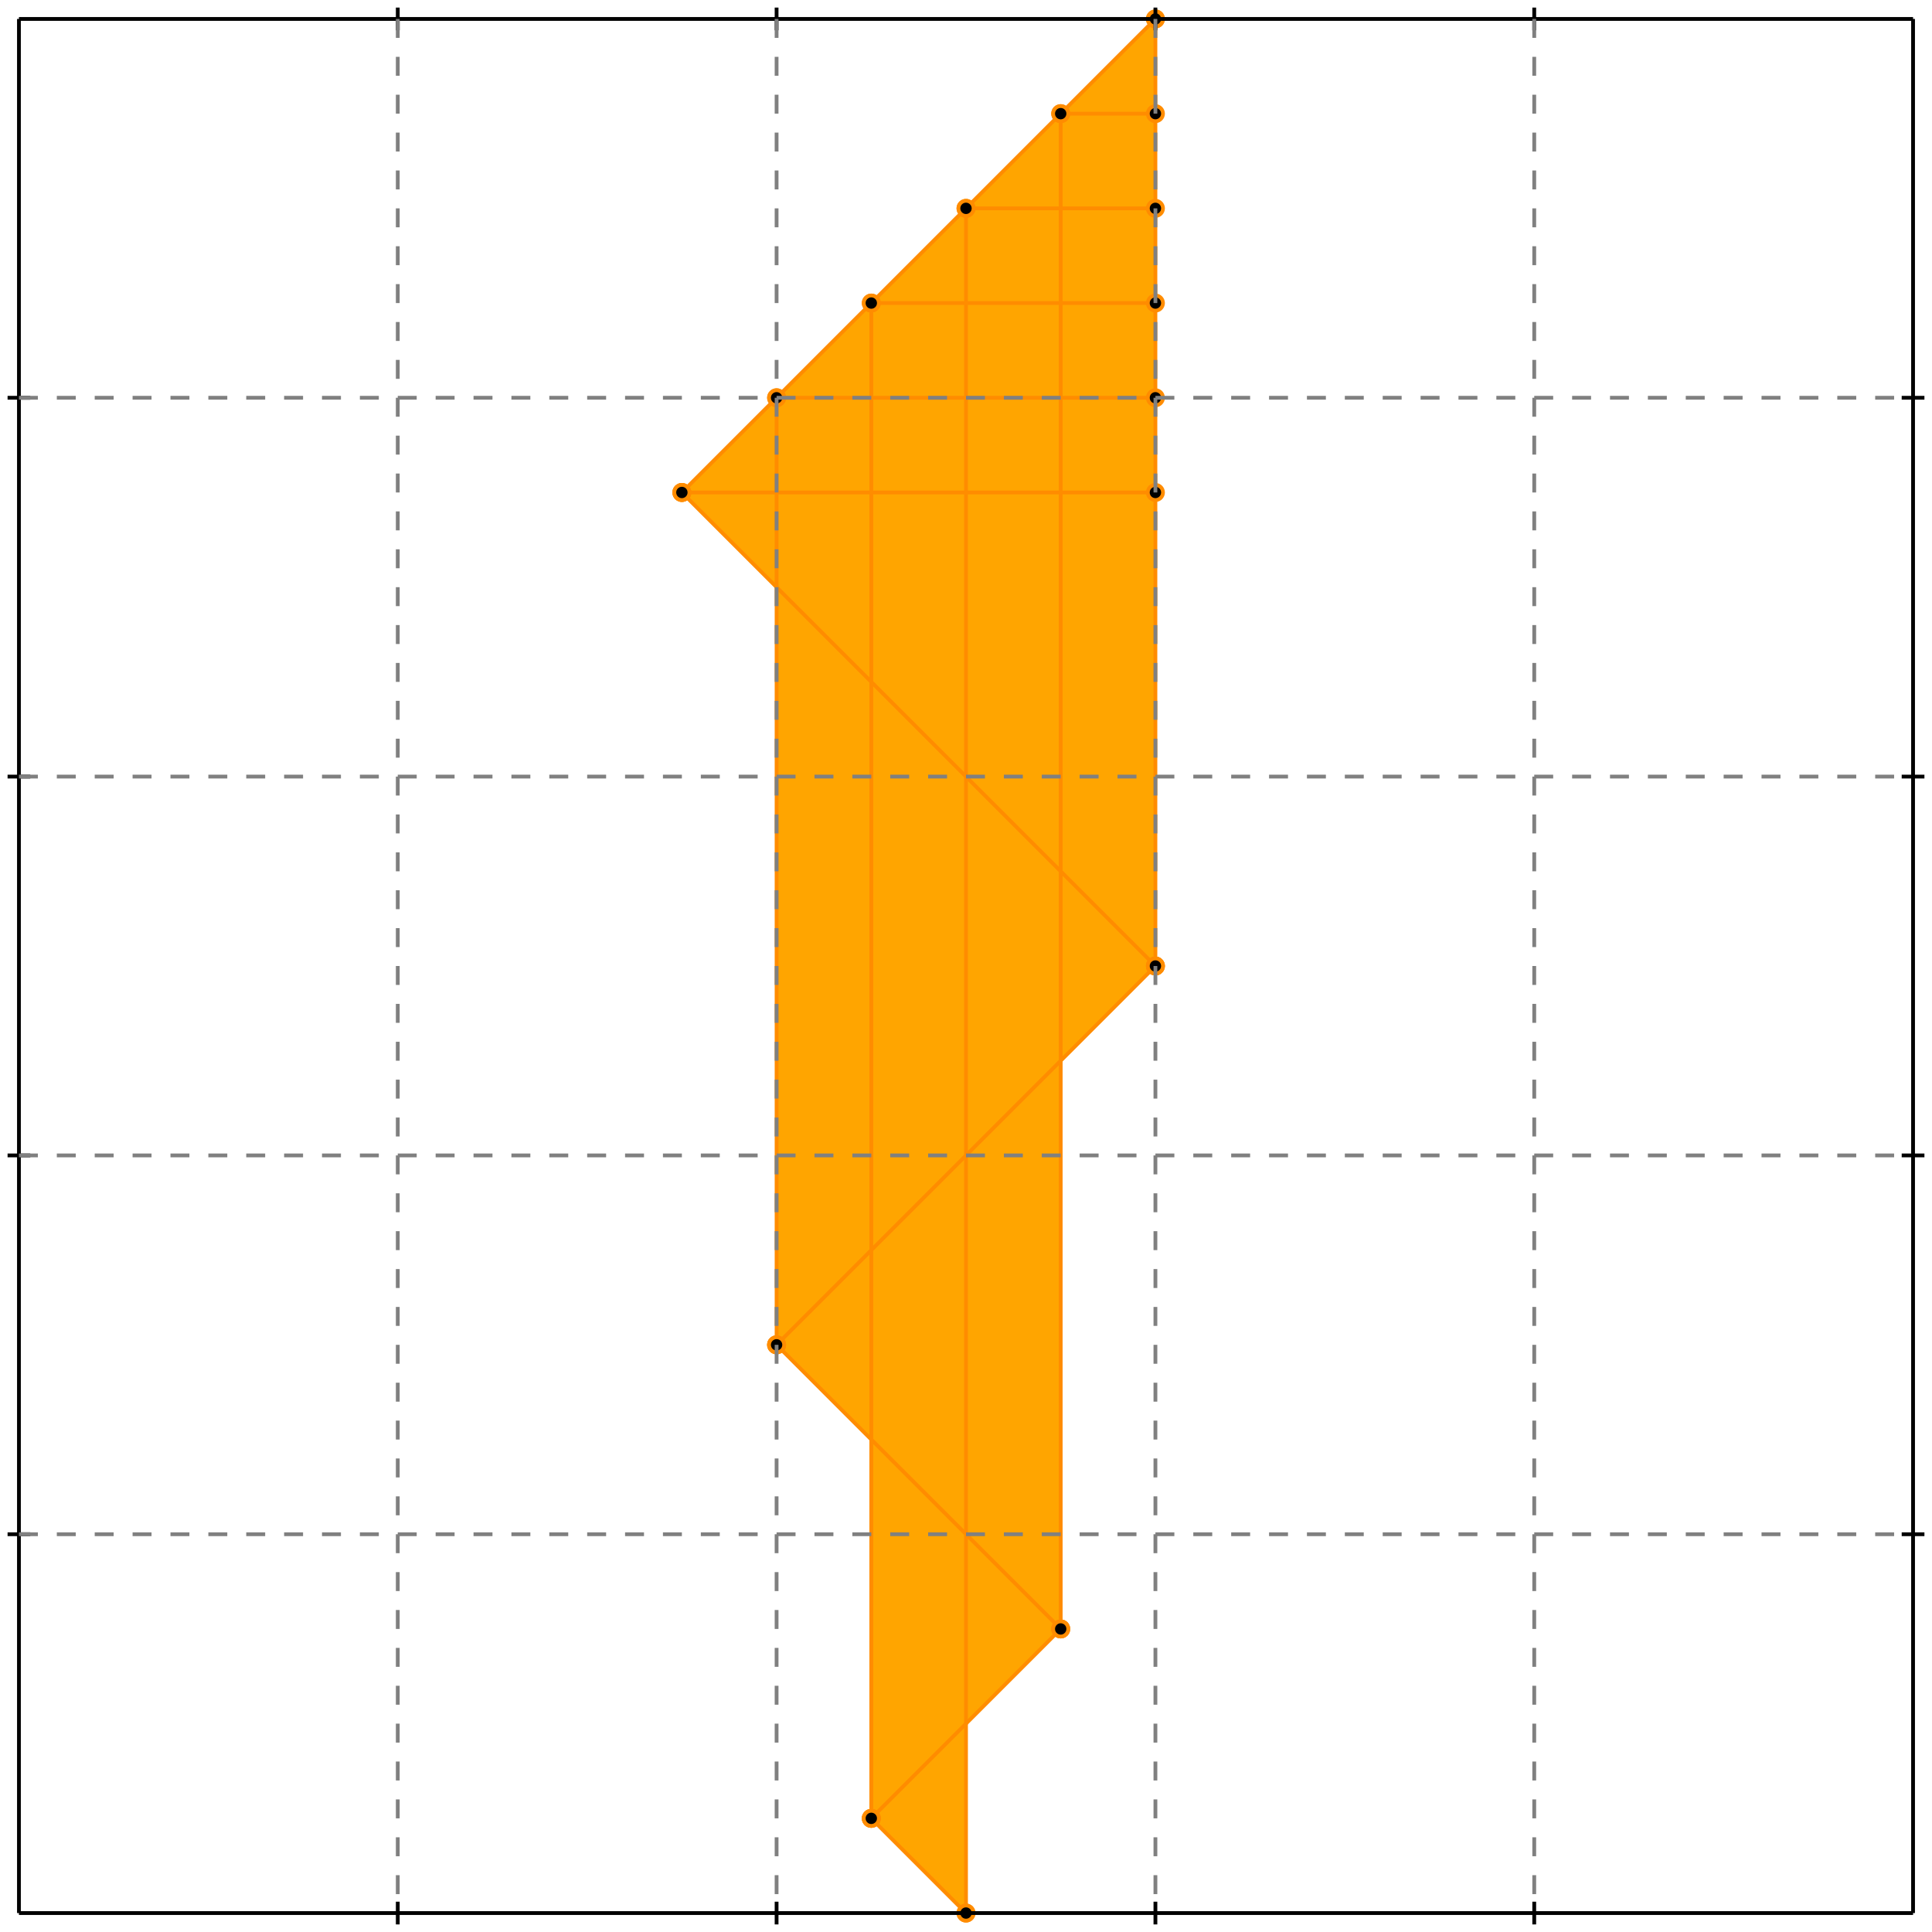 <?xml version="1.0" standalone="no"?>
<!DOCTYPE svg PUBLIC "-//W3C//DTD SVG 1.1//EN" 
  "http://www.w3.org/Graphics/SVG/1.1/DTD/svg11.dtd">
<svg width="510" height="510" version="1.1" id="toplevel"
    xmlns="http://www.w3.org/2000/svg"
    xmlns:xlink="http://www.w3.org/1999/xlink">
  <polygon points="255,505 255,455 280,430 280,280 305,255 305,5 180,130 205,155 205,355 230,380 230,480"
           fill="orange"/>
  <g stroke="darkorange" stroke-width="1">
    <line x1="230" y1="480" x2="280" y2="430"/>
    <circle cx="230" cy="480" r="2"/>
    <circle cx="280" cy="430" r="2"/>
  </g>
  <g stroke="darkorange" stroke-width="1">
    <line x1="205" y1="355" x2="305" y2="255"/>
    <circle cx="205" cy="355" r="2"/>
    <circle cx="305" cy="255" r="2"/>
  </g>
  <g stroke="darkorange" stroke-width="1">
    <line x1="205" y1="355" x2="205" y2="105"/>
    <circle cx="205" cy="355" r="2"/>
    <circle cx="205" cy="105" r="2"/>
  </g>
  <g stroke="darkorange" stroke-width="1">
    <line x1="230" y1="480" x2="230" y2="80"/>
    <circle cx="230" cy="480" r="2"/>
    <circle cx="230" cy="80" r="2"/>
  </g>
  <g stroke="darkorange" stroke-width="1">
    <line x1="255" y1="505" x2="255" y2="55"/>
    <circle cx="255" cy="505" r="2"/>
    <circle cx="255" cy="55" r="2"/>
  </g>
  <g stroke="darkorange" stroke-width="1">
    <line x1="280" y1="430" x2="280" y2="30"/>
    <circle cx="280" cy="430" r="2"/>
    <circle cx="280" cy="30" r="2"/>
  </g>
  <g stroke="darkorange" stroke-width="1">
    <line x1="305" y1="255" x2="305" y2="5"/>
    <circle cx="305" cy="255" r="2"/>
    <circle cx="305" cy="5" r="2"/>
  </g>
  <g stroke="darkorange" stroke-width="1">
    <line x1="180" y1="130" x2="305" y2="5"/>
    <circle cx="180" cy="130" r="2"/>
    <circle cx="305" cy="5" r="2"/>
  </g>
  <g stroke="darkorange" stroke-width="1">
    <line x1="255" y1="505" x2="230" y2="480"/>
    <circle cx="255" cy="505" r="2"/>
    <circle cx="230" cy="480" r="2"/>
  </g>
  <g stroke="darkorange" stroke-width="1">
    <line x1="280" y1="430" x2="205" y2="355"/>
    <circle cx="280" cy="430" r="2"/>
    <circle cx="205" cy="355" r="2"/>
  </g>
  <g stroke="darkorange" stroke-width="1">
    <line x1="305" y1="255" x2="180" y2="130"/>
    <circle cx="305" cy="255" r="2"/>
    <circle cx="180" cy="130" r="2"/>
  </g>
  <g stroke="darkorange" stroke-width="1">
    <line x1="180" y1="130" x2="305" y2="130"/>
    <circle cx="180" cy="130" r="2"/>
    <circle cx="305" cy="130" r="2"/>
  </g>
  <g stroke="darkorange" stroke-width="1">
    <line x1="205" y1="105" x2="305" y2="105"/>
    <circle cx="205" cy="105" r="2"/>
    <circle cx="305" cy="105" r="2"/>
  </g>
  <g stroke="darkorange" stroke-width="1">
    <line x1="230" y1="80" x2="305" y2="80"/>
    <circle cx="230" cy="80" r="2"/>
    <circle cx="305" cy="80" r="2"/>
  </g>
  <g stroke="darkorange" stroke-width="1">
    <line x1="255" y1="55" x2="305" y2="55"/>
    <circle cx="255" cy="55" r="2"/>
    <circle cx="305" cy="55" r="2"/>
  </g>
  <g stroke="darkorange" stroke-width="1">
    <line x1="280" y1="30" x2="305" y2="30"/>
    <circle cx="280" cy="30" r="2"/>
    <circle cx="305" cy="30" r="2"/>
  </g>
  <g stroke="black" stroke-width="1">
    <line x1="5" y1="5" x2="505" y2="5"/>
    <line x1="5" y1="5" x2="5" y2="505"/>
    <line x1="505" y1="505" x2="5" y2="505"/>
    <line x1="505" y1="505" x2="505" y2="5"/>
    <line x1="105" y1="2" x2="105" y2="8"/>
    <line x1="2" y1="105" x2="8" y2="105"/>
    <line x1="105" y1="502" x2="105" y2="508"/>
    <line x1="502" y1="105" x2="508" y2="105"/>
    <line x1="205" y1="2" x2="205" y2="8"/>
    <line x1="2" y1="205" x2="8" y2="205"/>
    <line x1="205" y1="502" x2="205" y2="508"/>
    <line x1="502" y1="205" x2="508" y2="205"/>
    <line x1="305" y1="2" x2="305" y2="8"/>
    <line x1="2" y1="305" x2="8" y2="305"/>
    <line x1="305" y1="502" x2="305" y2="508"/>
    <line x1="502" y1="305" x2="508" y2="305"/>
    <line x1="405" y1="2" x2="405" y2="8"/>
    <line x1="2" y1="405" x2="8" y2="405"/>
    <line x1="405" y1="502" x2="405" y2="508"/>
    <line x1="502" y1="405" x2="508" y2="405"/>
  </g>
  <g stroke="gray" stroke-width="1" stroke-dasharray="5,5">
    <line x1="105" y1="5" x2="105" y2="505"/>
    <line x1="5" y1="105" x2="505" y2="105"/>
    <line x1="205" y1="5" x2="205" y2="505"/>
    <line x1="5" y1="205" x2="505" y2="205"/>
    <line x1="305" y1="5" x2="305" y2="505"/>
    <line x1="5" y1="305" x2="505" y2="305"/>
    <line x1="405" y1="5" x2="405" y2="505"/>
    <line x1="5" y1="405" x2="505" y2="405"/>
  </g>
</svg>
